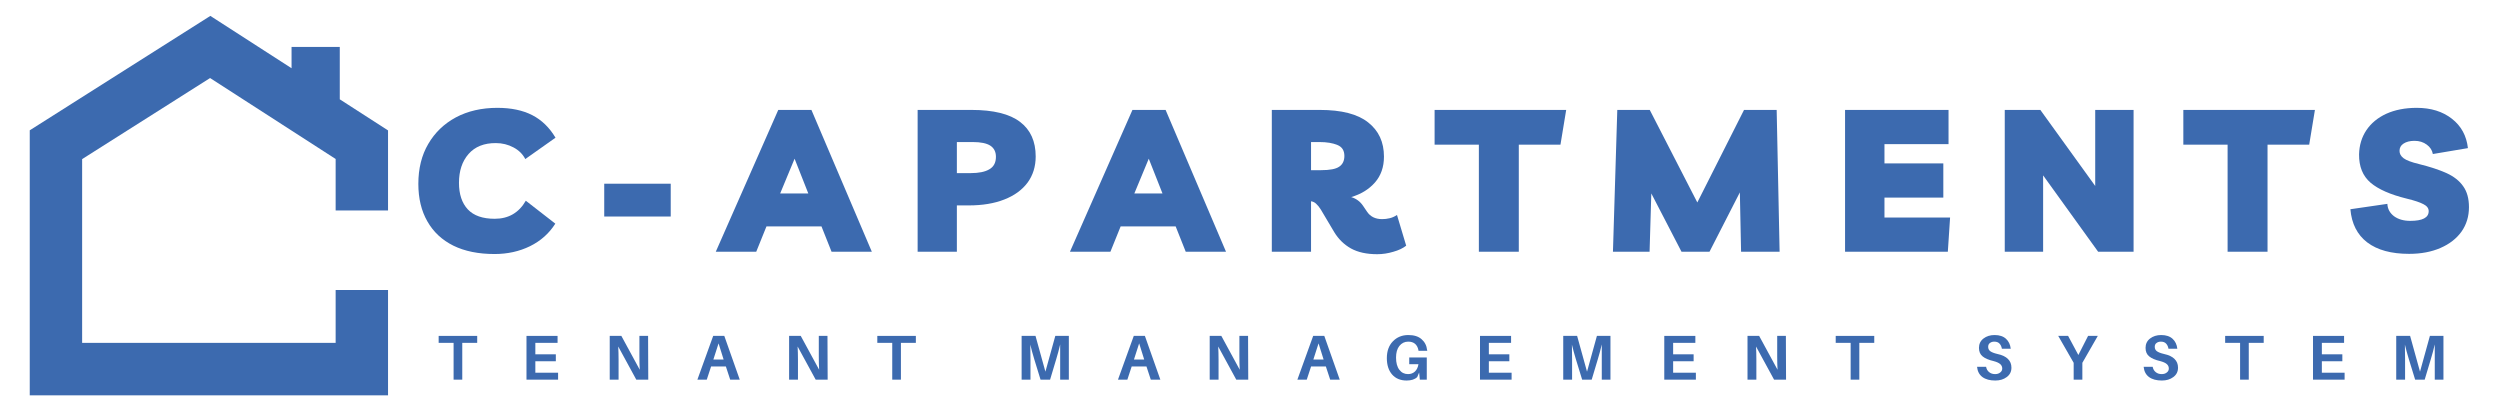 <svg xmlns="http://www.w3.org/2000/svg" xmlns:xlink="http://www.w3.org/1999/xlink" width="300" zoomAndPan="magnify" viewBox="0 0 224.88 37.5" height="50" preserveAspectRatio="xMidYMid meet" version="1.0"><defs><g/><clipPath id="327922e69c"><path d="M 2.613 1.43 L 34.973 1.43 L 34.973 35.762 L 2.613 35.762 Z M 2.613 1.43 " clip-rule="nonzero"/></clipPath></defs><g clip-path="url(#327922e69c)"><path fill="#3c6aaf" d="M 34.863 18.941 L 34.863 11.738 L 30.52 8.938 L 30.52 4.227 L 26.18 4.227 L 26.18 6.141 L 18.871 1.43 L 2.617 11.727 L 2.617 35.578 L 34.863 35.578 L 34.863 26.098 L 30.148 26.098 L 30.148 30.859 L 7.332 30.859 L 7.332 14.32 L 18.848 7.023 L 30.148 14.309 L 30.148 18.941 Z M 34.863 18.941 " fill-opacity="1" fill-rule="nonzero"/></g><g fill="#3c6aaf" fill-opacity="1"><g transform="translate(37.107, 22.659)"><g><path d="M 12.812 -2.531 C 12.258 -1.656 11.5 -0.977 10.531 -0.5 C 9.57 -0.031 8.508 0.203 7.344 0.203 C 5.895 0.203 4.66 -0.047 3.641 -0.547 C 2.617 -1.055 1.836 -1.785 1.297 -2.734 C 0.754 -3.68 0.484 -4.805 0.484 -6.109 C 0.484 -7.492 0.781 -8.691 1.375 -9.703 C 1.969 -10.723 2.797 -11.52 3.859 -12.094 C 4.93 -12.664 6.176 -12.953 7.594 -12.953 C 8.832 -12.953 9.879 -12.734 10.734 -12.297 C 11.586 -11.859 12.285 -11.18 12.828 -10.266 L 10.109 -8.344 C 9.879 -8.789 9.523 -9.141 9.047 -9.391 C 8.566 -9.648 8.039 -9.781 7.469 -9.781 C 6.406 -9.789 5.582 -9.461 5 -8.797 C 4.426 -8.141 4.141 -7.273 4.141 -6.203 C 4.141 -5.18 4.406 -4.383 4.938 -3.812 C 5.469 -3.25 6.273 -2.969 7.359 -2.969 C 8.598 -2.969 9.531 -3.508 10.156 -4.594 Z M 12.812 -2.531 "/></g></g></g><g fill="#3c6aaf" fill-opacity="1"><g transform="translate(53.243, 22.659)"><g><path d="M 1.078 -3.172 L 1.078 -6.125 L 7.062 -6.125 L 7.062 -3.172 Z M 1.078 -3.172 "/></g></g></g><g fill="#3c6aaf" fill-opacity="1"><g transform="translate(65.062, 22.659)"><g><path d="M -0.703 0 L 4.922 -12.766 L 7.906 -12.766 L 13.344 0 L 9.719 0 L 8.812 -2.281 L 3.859 -2.281 L 2.938 0 Z M 5.094 -5.25 L 7.625 -5.25 L 6.391 -8.375 Z M 5.094 -5.25 "/></g></g></g><g fill="#3c6aaf" fill-opacity="1"><g transform="translate(81.449, 22.659)"><g><path d="M 4.609 0 L 1.078 0 L 1.078 -12.766 L 5.922 -12.766 C 7.898 -12.766 9.359 -12.406 10.297 -11.688 C 11.234 -10.977 11.703 -9.941 11.703 -8.578 C 11.703 -7.672 11.457 -6.883 10.969 -6.219 C 10.477 -5.562 9.781 -5.055 8.875 -4.703 C 7.977 -4.348 6.91 -4.172 5.672 -4.172 L 4.609 -4.172 Z M 6.031 -9.875 L 4.609 -9.875 L 4.609 -7.078 L 5.844 -7.078 C 6.582 -7.078 7.145 -7.191 7.531 -7.422 C 7.926 -7.648 8.125 -8.023 8.125 -8.547 C 8.125 -8.992 7.957 -9.328 7.625 -9.547 C 7.289 -9.766 6.758 -9.875 6.031 -9.875 Z M 6.031 -9.875 "/></g></g></g><g fill="#3c6aaf" fill-opacity="1"><g transform="translate(96.938, 22.659)"><g><path d="M -0.703 0 L 4.922 -12.766 L 7.906 -12.766 L 13.344 0 L 9.719 0 L 8.812 -2.281 L 3.859 -2.281 L 2.938 0 Z M 5.094 -5.25 L 7.625 -5.25 L 6.391 -8.375 Z M 5.094 -5.25 "/></g></g></g><g fill="#3c6aaf" fill-opacity="1"><g transform="translate(113.325, 22.659)"><g><path d="M 12.344 -3.312 L 13.172 -0.547 C 12.879 -0.316 12.492 -0.133 12.016 0 C 11.535 0.145 11.051 0.219 10.562 0.219 C 9.613 0.219 8.828 0.047 8.203 -0.297 C 7.578 -0.648 7.07 -1.145 6.688 -1.781 L 5.5 -3.781 C 5.352 -4.02 5.211 -4.195 5.078 -4.312 C 4.953 -4.438 4.797 -4.516 4.609 -4.547 L 4.609 0 L 1.078 0 L 1.078 -12.766 L 5.391 -12.766 C 7.359 -12.766 8.812 -12.391 9.75 -11.641 C 10.695 -10.898 11.172 -9.875 11.172 -8.562 C 11.172 -7.625 10.898 -6.848 10.359 -6.234 C 9.816 -5.617 9.102 -5.18 8.219 -4.922 C 8.676 -4.785 9.035 -4.52 9.297 -4.125 L 9.625 -3.641 C 9.926 -3.172 10.383 -2.938 11 -2.938 C 11.227 -2.938 11.453 -2.961 11.672 -3.016 C 11.898 -3.066 12.125 -3.164 12.344 -3.312 Z M 5.359 -9.875 L 4.609 -9.875 L 4.609 -7.344 L 5.516 -7.344 C 6.297 -7.344 6.836 -7.445 7.141 -7.656 C 7.453 -7.863 7.609 -8.188 7.609 -8.625 C 7.609 -9.113 7.398 -9.441 6.984 -9.609 C 6.566 -9.785 6.023 -9.875 5.359 -9.875 Z M 5.359 -9.875 "/></g></g></g><g fill="#3c6aaf" fill-opacity="1"><g transform="translate(129.335, 22.659)"><g><path d="M 11.562 -12.766 L 11.047 -9.641 L 7.297 -9.641 L 7.297 0 L 3.703 0 L 3.703 -9.641 L -0.281 -9.641 L -0.281 -12.766 Z M 11.562 -12.766 "/></g></g></g><g fill="#3c6aaf" fill-opacity="1"><g transform="translate(143.996, 22.659)"><g><path d="M 1.109 0 L 1.5 -12.766 L 4.422 -12.766 L 8.703 -4.438 L 12.906 -12.766 L 15.844 -12.766 L 16.109 0 L 12.641 0 L 12.531 -5.344 L 9.797 0 L 7.281 0 L 4.562 -5.25 L 4.406 0 Z M 1.109 0 "/></g></g></g><g fill="#3c6aaf" fill-opacity="1"><g transform="translate(164.917, 22.659)"><g><path d="M 10.391 -9.688 L 4.625 -9.688 L 4.625 -7.953 L 9.922 -7.953 L 9.922 -4.875 L 4.625 -4.875 L 4.625 -3.078 L 10.531 -3.078 L 10.328 0 L 1.078 0 L 1.078 -12.766 L 10.391 -12.766 Z M 10.391 -9.688 "/></g></g></g><g fill="#3c6aaf" fill-opacity="1"><g transform="translate(179.29, 22.659)"><g><path d="M 9.219 -12.766 L 12.672 -12.766 L 12.672 0 L 9.484 0 L 4.531 -6.875 L 4.531 0 L 1.078 0 L 1.078 -12.766 L 4.281 -12.766 L 9.219 -5.922 Z M 9.219 -12.766 "/></g></g></g><g fill="#3c6aaf" fill-opacity="1"><g transform="translate(196.721, 22.659)"><g><path d="M 11.562 -12.766 L 11.047 -9.641 L 7.297 -9.641 L 7.297 0 L 3.703 0 L 3.703 -9.641 L -0.281 -9.641 L -0.281 -12.766 Z M 11.562 -12.766 "/></g></g></g><g fill="#3c6aaf" fill-opacity="1"><g transform="translate(211.381, 22.659)"><g><path d="M 5.375 0.188 C 3.77 0.188 2.516 -0.156 1.609 -0.844 C 0.711 -1.531 0.207 -2.523 0.094 -3.828 L 3.422 -4.312 C 3.441 -3.863 3.641 -3.492 4.016 -3.203 C 4.398 -2.922 4.891 -2.781 5.484 -2.781 C 6.586 -2.781 7.141 -3.07 7.141 -3.656 C 7.141 -3.914 6.984 -4.125 6.672 -4.281 C 6.367 -4.445 5.867 -4.613 5.172 -4.781 C 3.691 -5.145 2.602 -5.625 1.906 -6.219 C 1.207 -6.82 0.863 -7.672 0.875 -8.766 C 0.895 -9.586 1.113 -10.312 1.531 -10.938 C 1.957 -11.57 2.555 -12.066 3.328 -12.422 C 4.109 -12.773 5.02 -12.953 6.062 -12.953 C 7.344 -12.953 8.398 -12.625 9.234 -11.969 C 10.066 -11.32 10.547 -10.441 10.672 -9.328 L 7.516 -8.797 C 7.453 -9.141 7.27 -9.422 6.969 -9.641 C 6.664 -9.867 6.297 -9.984 5.859 -9.984 C 5.453 -9.984 5.125 -9.898 4.875 -9.734 C 4.633 -9.578 4.516 -9.359 4.516 -9.078 C 4.516 -8.828 4.633 -8.609 4.875 -8.422 C 5.125 -8.234 5.594 -8.055 6.281 -7.891 C 7.258 -7.648 8.082 -7.379 8.75 -7.078 C 9.414 -6.773 9.914 -6.379 10.25 -5.891 C 10.594 -5.41 10.766 -4.785 10.766 -4.016 C 10.766 -3.18 10.539 -2.445 10.094 -1.812 C 9.645 -1.188 9.016 -0.695 8.203 -0.344 C 7.398 0.008 6.457 0.188 5.375 0.188 Z M 5.375 0.188 "/></g></g></g><g fill="#3c6aaf" fill-opacity="1"><g transform="translate(39.294, 34.169)"><g><path d="M 3.594 -3.312 L 2.25 -3.312 L 2.25 0 L 1.469 0 L 1.469 -3.312 L 0.125 -3.312 L 0.125 -3.938 L 3.594 -3.938 Z M 3.594 -3.312 "/></g></g></g><g fill="#3c6aaf" fill-opacity="1"><g transform="translate(46.824, 34.169)"><g><path d="M 3.344 -0.625 L 3.344 0 L 0.5 0 L 0.5 -3.938 L 3.297 -3.938 L 3.297 -3.312 L 1.297 -3.312 L 1.297 -2.281 L 3.141 -2.281 L 3.141 -1.656 L 1.297 -1.656 L 1.297 -0.625 Z M 3.344 -0.625 "/></g></g></g><g fill="#3c6aaf" fill-opacity="1"><g transform="translate(54.315, 34.169)"><g><path d="M 3.969 0 L 2.891 0 L 1.266 -2.984 C 1.285 -2.629 1.297 -2.227 1.297 -1.781 L 1.297 0 L 0.5 0 L 0.5 -3.938 L 1.547 -3.938 L 3.203 -0.891 C 3.18 -1.242 3.172 -1.656 3.172 -2.125 L 3.172 -3.938 L 3.953 -3.938 Z M 3.969 0 "/></g></g></g><g fill="#3c6aaf" fill-opacity="1"><g transform="translate(62.627, 34.169)"><g><path d="M 2.641 -1.188 L 1.312 -1.188 L 0.922 0 L 0.078 0 L 1.5 -3.938 L 2.5 -3.938 L 3.891 0 L 3.031 0 Z M 1.984 -3.266 L 1.516 -1.812 L 2.438 -1.812 Z M 1.984 -3.266 "/></g></g></g><g fill="#3c6aaf" fill-opacity="1"><g transform="translate(70.46, 34.169)"><g><path d="M 3.969 0 L 2.891 0 L 1.266 -2.984 C 1.285 -2.629 1.297 -2.227 1.297 -1.781 L 1.297 0 L 0.5 0 L 0.5 -3.938 L 1.547 -3.938 L 3.203 -0.891 C 3.18 -1.242 3.172 -1.656 3.172 -2.125 L 3.172 -3.938 L 3.953 -3.938 Z M 3.969 0 "/></g></g></g><g fill="#3c6aaf" fill-opacity="1"><g transform="translate(78.773, 34.169)"><g><path d="M 3.594 -3.312 L 2.25 -3.312 L 2.25 0 L 1.469 0 L 1.469 -3.312 L 0.125 -3.312 L 0.125 -3.938 L 3.594 -3.938 Z M 3.594 -3.312 "/></g></g></g><g fill="#3c6aaf" fill-opacity="1"><g transform="translate(86.304, 34.169)"><g/></g></g><g fill="#3c6aaf" fill-opacity="1"><g transform="translate(91.386, 34.169)"><g><path d="M 4.75 -3.938 L 4.75 0 L 3.969 0 L 3.969 -1.812 C 3.969 -2.438 3.969 -2.891 3.969 -3.172 C 3.863 -2.711 3.742 -2.266 3.609 -1.828 L 3.062 0 L 2.203 0 L 1.641 -1.828 C 1.492 -2.316 1.375 -2.758 1.281 -3.156 C 1.289 -2.883 1.297 -2.438 1.297 -1.812 L 1.297 0 L 0.5 0 L 0.5 -3.938 L 1.75 -3.938 L 2.641 -0.719 L 3.531 -3.938 Z M 4.75 -3.938 "/></g></g></g><g fill="#3c6aaf" fill-opacity="1"><g transform="translate(100.48, 34.169)"><g><path d="M 2.641 -1.188 L 1.312 -1.188 L 0.922 0 L 0.078 0 L 1.5 -3.938 L 2.5 -3.938 L 3.891 0 L 3.031 0 Z M 1.984 -3.266 L 1.516 -1.812 L 2.438 -1.812 Z M 1.984 -3.266 "/></g></g></g><g fill="#3c6aaf" fill-opacity="1"><g transform="translate(108.313, 34.169)"><g><path d="M 3.969 0 L 2.891 0 L 1.266 -2.984 C 1.285 -2.629 1.297 -2.227 1.297 -1.781 L 1.297 0 L 0.5 0 L 0.5 -3.938 L 1.547 -3.938 L 3.203 -0.891 C 3.18 -1.242 3.172 -1.656 3.172 -2.125 L 3.172 -3.938 L 3.953 -3.938 Z M 3.969 0 "/></g></g></g><g fill="#3c6aaf" fill-opacity="1"><g transform="translate(116.626, 34.169)"><g><path d="M 2.641 -1.188 L 1.312 -1.188 L 0.922 0 L 0.078 0 L 1.5 -3.938 L 2.5 -3.938 L 3.891 0 L 3.031 0 Z M 1.984 -3.266 L 1.516 -1.812 L 2.438 -1.812 Z M 1.984 -3.266 "/></g></g></g><g fill="#3c6aaf" fill-opacity="1"><g transform="translate(124.459, 34.169)"><g><path d="M 2.312 -2 L 3.891 -2 L 3.891 0 L 3.266 0 L 3.203 -0.641 L 3.031 -0.234 C 2.812 -0.023 2.492 0.078 2.078 0.078 C 1.523 0.078 1.086 -0.102 0.766 -0.469 C 0.453 -0.832 0.297 -1.32 0.297 -1.938 C 0.297 -2.57 0.477 -3.078 0.844 -3.453 C 1.207 -3.828 1.672 -4.016 2.234 -4.016 C 2.742 -4.016 3.141 -3.891 3.422 -3.641 C 3.711 -3.391 3.879 -3.062 3.922 -2.656 L 3.938 -2.594 L 3.141 -2.594 L 3.141 -2.656 C 3.035 -3.164 2.727 -3.422 2.219 -3.422 C 1.895 -3.422 1.629 -3.289 1.422 -3.031 C 1.223 -2.781 1.125 -2.43 1.125 -1.984 C 1.125 -1.516 1.223 -1.148 1.422 -0.891 C 1.617 -0.629 1.879 -0.5 2.203 -0.5 C 2.453 -0.5 2.66 -0.578 2.828 -0.734 C 2.992 -0.891 3.098 -1.109 3.141 -1.391 L 2.312 -1.391 Z M 2.312 -2 "/></g></g></g><g fill="#3c6aaf" fill-opacity="1"><g transform="translate(132.64, 34.169)"><g><path d="M 3.344 -0.625 L 3.344 0 L 0.5 0 L 0.5 -3.938 L 3.297 -3.938 L 3.297 -3.312 L 1.297 -3.312 L 1.297 -2.281 L 3.141 -2.281 L 3.141 -1.656 L 1.297 -1.656 L 1.297 -0.625 Z M 3.344 -0.625 "/></g></g></g><g fill="#3c6aaf" fill-opacity="1"><g transform="translate(140.131, 34.169)"><g><path d="M 4.75 -3.938 L 4.75 0 L 3.969 0 L 3.969 -1.812 C 3.969 -2.438 3.969 -2.891 3.969 -3.172 C 3.863 -2.711 3.742 -2.266 3.609 -1.828 L 3.062 0 L 2.203 0 L 1.641 -1.828 C 1.492 -2.316 1.375 -2.758 1.281 -3.156 C 1.289 -2.883 1.297 -2.438 1.297 -1.812 L 1.297 0 L 0.5 0 L 0.5 -3.938 L 1.75 -3.938 L 2.641 -0.719 L 3.531 -3.938 Z M 4.75 -3.938 "/></g></g></g><g fill="#3c6aaf" fill-opacity="1"><g transform="translate(149.225, 34.169)"><g><path d="M 3.344 -0.625 L 3.344 0 L 0.5 0 L 0.5 -3.938 L 3.297 -3.938 L 3.297 -3.312 L 1.297 -3.312 L 1.297 -2.281 L 3.141 -2.281 L 3.141 -1.656 L 1.297 -1.656 L 1.297 -0.625 Z M 3.344 -0.625 "/></g></g></g><g fill="#3c6aaf" fill-opacity="1"><g transform="translate(156.716, 34.169)"><g><path d="M 3.969 0 L 2.891 0 L 1.266 -2.984 C 1.285 -2.629 1.297 -2.227 1.297 -1.781 L 1.297 0 L 0.5 0 L 0.5 -3.938 L 1.547 -3.938 L 3.203 -0.891 C 3.18 -1.242 3.172 -1.656 3.172 -2.125 L 3.172 -3.938 L 3.953 -3.938 Z M 3.969 0 "/></g></g></g><g fill="#3c6aaf" fill-opacity="1"><g transform="translate(165.029, 34.169)"><g><path d="M 3.594 -3.312 L 2.25 -3.312 L 2.25 0 L 1.469 0 L 1.469 -3.312 L 0.125 -3.312 L 0.125 -3.938 L 3.594 -3.938 Z M 3.594 -3.312 "/></g></g></g><g fill="#3c6aaf" fill-opacity="1"><g transform="translate(172.559, 34.169)"><g/></g></g><g fill="#3c6aaf" fill-opacity="1"><g transform="translate(177.641, 34.169)"><g><path d="M 1.812 -4.016 C 2.258 -4.016 2.602 -3.898 2.844 -3.672 C 3.082 -3.453 3.223 -3.156 3.266 -2.781 L 2.469 -2.781 C 2.438 -2.977 2.363 -3.133 2.25 -3.25 C 2.145 -3.363 1.988 -3.422 1.781 -3.422 C 1.625 -3.422 1.492 -3.379 1.391 -3.297 C 1.285 -3.223 1.234 -3.109 1.234 -2.953 C 1.234 -2.785 1.297 -2.656 1.422 -2.562 C 1.547 -2.469 1.758 -2.383 2.062 -2.312 C 2.5 -2.219 2.816 -2.066 3.016 -1.859 C 3.223 -1.66 3.328 -1.398 3.328 -1.078 C 3.328 -0.723 3.188 -0.441 2.906 -0.234 C 2.625 -0.023 2.281 0.078 1.875 0.078 C 1.395 0.078 1.008 -0.023 0.719 -0.234 C 0.438 -0.441 0.273 -0.75 0.234 -1.156 L 1.047 -1.156 C 1.086 -0.945 1.18 -0.785 1.328 -0.672 C 1.473 -0.555 1.648 -0.5 1.859 -0.5 C 2.047 -0.5 2.195 -0.547 2.312 -0.641 C 2.438 -0.734 2.5 -0.852 2.5 -1 C 2.5 -1.164 2.438 -1.301 2.312 -1.406 C 2.195 -1.508 2 -1.598 1.719 -1.672 C 1.281 -1.773 0.953 -1.914 0.734 -2.094 C 0.516 -2.27 0.406 -2.523 0.406 -2.859 C 0.406 -3.211 0.539 -3.492 0.812 -3.703 C 1.082 -3.91 1.414 -4.016 1.812 -4.016 Z M 1.812 -4.016 "/></g></g></g><g fill="#3c6aaf" fill-opacity="1"><g transform="translate(185.086, 34.169)"><g><path d="M 2.266 -1.516 L 2.266 0 L 1.484 0 L 1.484 -1.516 L 0.094 -3.938 L 0.984 -3.938 L 1.906 -2.219 L 2.781 -3.938 L 3.656 -3.938 Z M 2.266 -1.516 "/></g></g></g><g fill="#3c6aaf" fill-opacity="1"><g transform="translate(192.634, 34.169)"><g><path d="M 1.812 -4.016 C 2.258 -4.016 2.602 -3.898 2.844 -3.672 C 3.082 -3.453 3.223 -3.156 3.266 -2.781 L 2.469 -2.781 C 2.438 -2.977 2.363 -3.133 2.25 -3.25 C 2.145 -3.363 1.988 -3.422 1.781 -3.422 C 1.625 -3.422 1.492 -3.379 1.391 -3.297 C 1.285 -3.223 1.234 -3.109 1.234 -2.953 C 1.234 -2.785 1.297 -2.656 1.422 -2.562 C 1.547 -2.469 1.758 -2.383 2.062 -2.312 C 2.5 -2.219 2.816 -2.066 3.016 -1.859 C 3.223 -1.66 3.328 -1.398 3.328 -1.078 C 3.328 -0.723 3.188 -0.441 2.906 -0.234 C 2.625 -0.023 2.281 0.078 1.875 0.078 C 1.395 0.078 1.008 -0.023 0.719 -0.234 C 0.438 -0.441 0.273 -0.75 0.234 -1.156 L 1.047 -1.156 C 1.086 -0.945 1.18 -0.785 1.328 -0.672 C 1.473 -0.555 1.648 -0.5 1.859 -0.5 C 2.047 -0.5 2.195 -0.547 2.312 -0.641 C 2.438 -0.734 2.5 -0.852 2.5 -1 C 2.5 -1.164 2.438 -1.301 2.312 -1.406 C 2.195 -1.508 2 -1.598 1.719 -1.672 C 1.281 -1.773 0.953 -1.914 0.734 -2.094 C 0.516 -2.27 0.406 -2.523 0.406 -2.859 C 0.406 -3.211 0.539 -3.492 0.812 -3.703 C 1.082 -3.91 1.414 -4.016 1.812 -4.016 Z M 1.812 -4.016 "/></g></g></g><g fill="#3c6aaf" fill-opacity="1"><g transform="translate(200.079, 34.169)"><g><path d="M 3.594 -3.312 L 2.25 -3.312 L 2.25 0 L 1.469 0 L 1.469 -3.312 L 0.125 -3.312 L 0.125 -3.938 L 3.594 -3.938 Z M 3.594 -3.312 "/></g></g></g><g fill="#3c6aaf" fill-opacity="1"><g transform="translate(207.61, 34.169)"><g><path d="M 3.344 -0.625 L 3.344 0 L 0.5 0 L 0.5 -3.938 L 3.297 -3.938 L 3.297 -3.312 L 1.297 -3.312 L 1.297 -2.281 L 3.141 -2.281 L 3.141 -1.656 L 1.297 -1.656 L 1.297 -0.625 Z M 3.344 -0.625 "/></g></g></g><g fill="#3c6aaf" fill-opacity="1"><g transform="translate(215.1, 34.169)"><g><path d="M 4.75 -3.938 L 4.75 0 L 3.969 0 L 3.969 -1.812 C 3.969 -2.438 3.969 -2.891 3.969 -3.172 C 3.863 -2.711 3.742 -2.266 3.609 -1.828 L 3.062 0 L 2.203 0 L 1.641 -1.828 C 1.492 -2.316 1.375 -2.758 1.281 -3.156 C 1.289 -2.883 1.297 -2.438 1.297 -1.812 L 1.297 0 L 0.5 0 L 0.5 -3.938 L 1.75 -3.938 L 2.641 -0.719 L 3.531 -3.938 Z M 4.75 -3.938 "/></g></g></g></svg>
